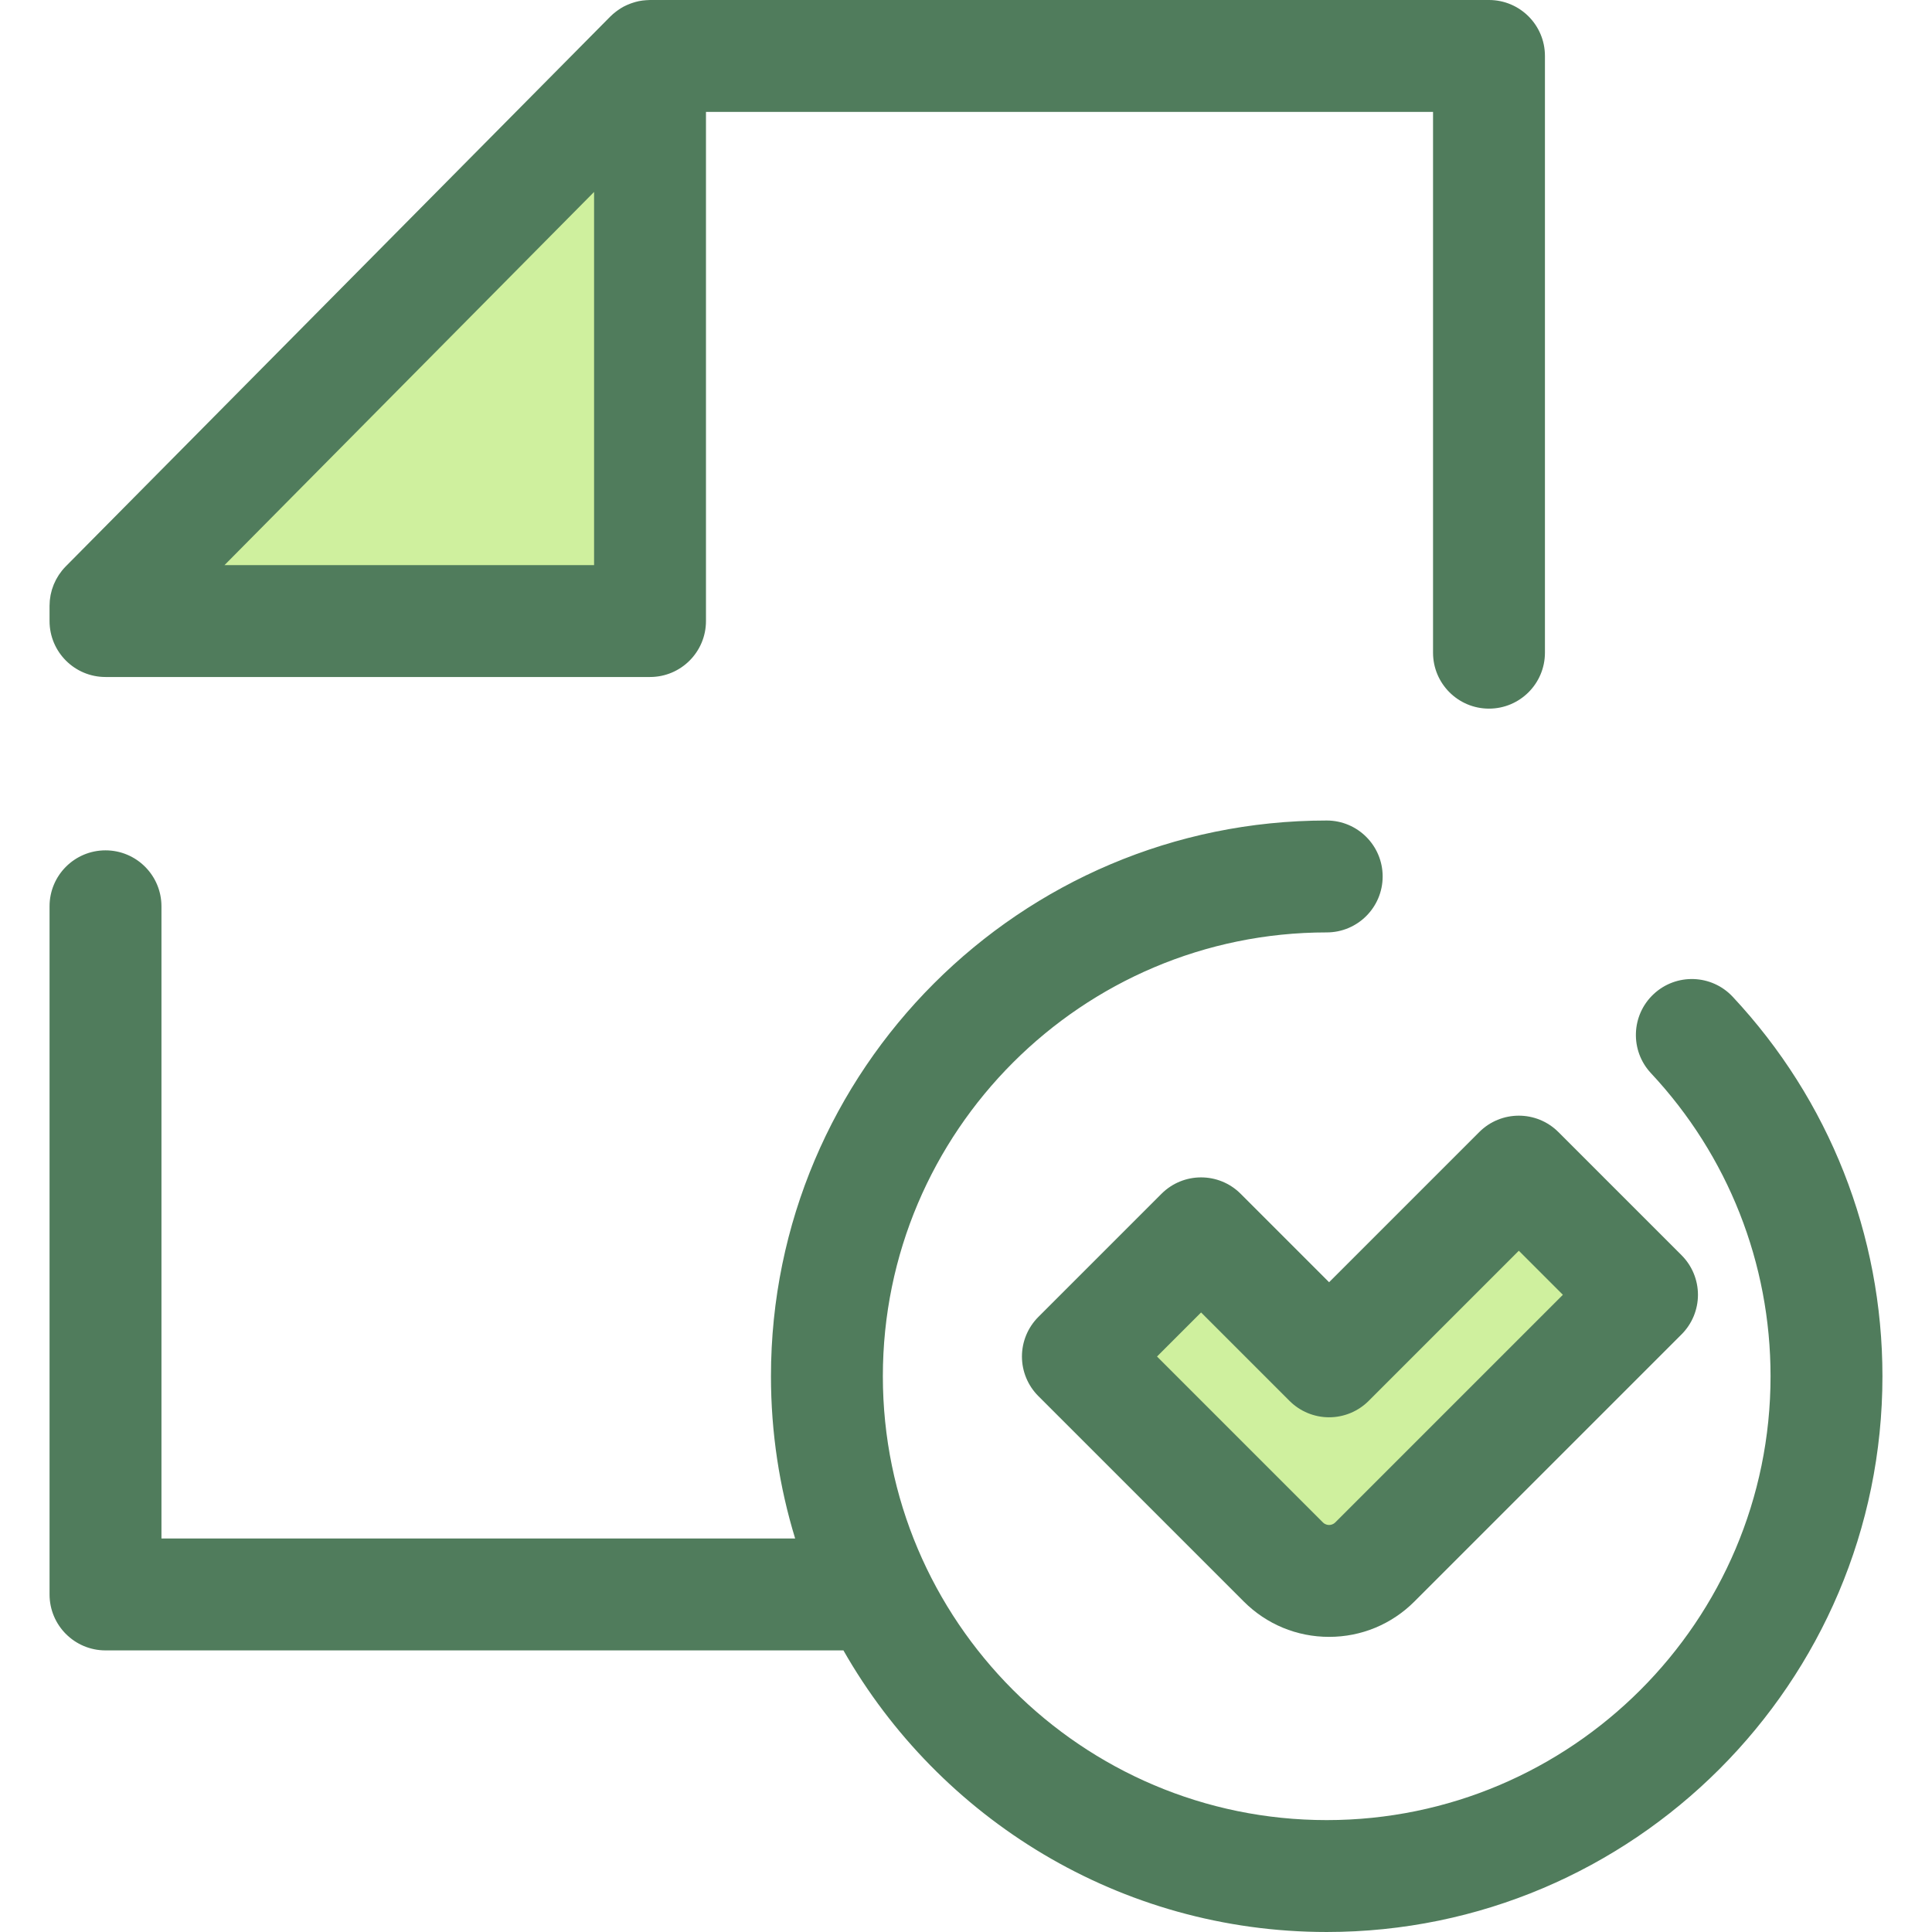 <?xml version="1.0" encoding="iso-8859-1"?>
<!-- Uploaded to: SVG Repo, www.svgrepo.com, Generator: SVG Repo Mixer Tools -->
<svg height="800px" width="800px" version="1.1" id="Layer_1" xmlns="http://www.w3.org/2000/svg"
	xmlns:xlink="http://www.w3.org/1999/xlink" viewBox="0 0 511.999 511.999" xml:space="preserve">
	<polygon style="fill:#CFF09E;" points="27.96,164.583 27.96,160.534 172.264,14.827 172.264,164.583 " />
	<g>
		<path style="fill:#507C5C;" d="M459.182,264.152c-5.593-5.981-14.975-6.295-20.956-0.703c-5.981,5.593-6.295,14.976-0.703,20.956
		c20.435,21.854,31.69,50.379,31.69,80.317c0,64.859-52.766,117.623-117.623,117.623c-64.859,0-117.625-52.766-117.625-117.623
		s52.766-117.623,117.625-117.623c8.187,0,14.827-6.638,14.827-14.827c0-8.189-6.639-14.827-14.827-14.827
		c-81.209,0-147.278,66.068-147.278,147.276c0,14.953,2.246,29.389,6.41,42.997H42.786v-167.54c0-8.189-6.639-14.827-14.827-14.827
		s-14.827,6.638-14.827,14.827v182.366c0,8.189,6.639,14.827,14.827,14.827h195.557c25.359,44.53,73.265,74.626,128.073,74.626
		c81.208,0,147.276-66.068,147.276-147.276C498.867,327.236,484.773,291.519,459.182,264.152z" />
		<path style="fill:#507C5C;" d="M394.598,0H172.264c-0.179,0-0.356,0.021-0.534,0.027c-0.171,0.006-0.34,0.013-0.509,0.025
		c-0.639,0.044-1.272,0.117-1.895,0.243c-0.016,0.003-0.033,0.009-0.049,0.012c-0.612,0.126-1.211,0.302-1.8,0.503
		c-0.157,0.053-0.311,0.11-0.466,0.168c-0.58,0.219-1.149,0.464-1.698,0.755c-0.022,0.012-0.044,0.019-0.067,0.031
		c-0.566,0.304-1.105,0.658-1.629,1.036c-0.133,0.096-0.265,0.194-0.397,0.297c-0.52,0.4-1.025,0.824-1.493,1.297L17.424,150.099
		c-0.348,0.351-0.676,0.721-0.986,1.102c-0.2,0.246-0.375,0.503-0.556,0.758c-0.098,0.138-0.206,0.27-0.299,0.412
		c-0.211,0.319-0.396,0.646-0.58,0.977c-0.049,0.089-0.107,0.173-0.154,0.264c-0.181,0.341-0.338,0.691-0.489,1.042
		c-0.039,0.089-0.085,0.175-0.122,0.264c-0.138,0.335-0.252,0.678-0.363,1.02c-0.037,0.116-0.085,0.228-0.119,0.345
		c-0.093,0.316-0.166,0.636-0.239,0.956c-0.034,0.151-0.079,0.299-0.108,0.452c-0.058,0.297-0.093,0.596-0.133,0.896
		c-0.024,0.179-0.058,0.357-0.074,0.537c-0.028,0.297-0.034,0.595-0.044,0.893c-0.006,0.172-0.025,0.342-0.025,0.516v4.051
		c0,8.189,6.639,14.827,14.827,14.827h144.304c8.187,0,14.827-6.638,14.827-14.827V29.653H379.77v143.315
		c0,8.189,6.639,14.827,14.827,14.827s14.827-6.638,14.827-14.827V14.827C409.424,6.638,402.786,0,394.598,0z M59.499,149.757
		l0.755-0.762l97.183-98.128v98.89H59.499z" />
	</g>
	<path style="fill:#CFF09E;" d="M384.866,393.413l50.281-50.281l-32.644-32.644l-50.281,50.281l-33.925-33.925l-32.644,32.644
	l54.45,54.45c6.693,6.693,17.544,6.693,24.237,0L384.866,393.413z" />
	<path style="fill:#507C5C;" d="M352.222,433.786c-8.539,0-16.564-3.326-22.602-9.361l-54.452-54.452
	c-2.78-2.78-4.343-6.552-4.343-10.484s1.563-7.704,4.343-10.484l32.645-32.644c5.793-5.79,15.178-5.788,20.969,0l23.441,23.441
	l39.797-39.797c5.791-5.788,15.176-5.79,20.969,0l32.645,32.644c2.78,2.78,4.343,6.552,4.343,10.484s-1.563,7.704-4.343,10.484
	l-70.807,70.807C368.786,430.46,360.761,433.786,352.222,433.786z M306.621,359.488l43.965,43.967
	c0.559,0.559,1.198,0.678,1.635,0.678s1.076-0.119,1.637-0.678l60.322-60.323l-11.676-11.676l-39.797,39.797
	c-2.781,2.78-6.552,4.343-10.484,4.343c-3.932,0-7.702-1.563-10.484-4.343l-23.441-23.441L306.621,359.488z" />
</svg>